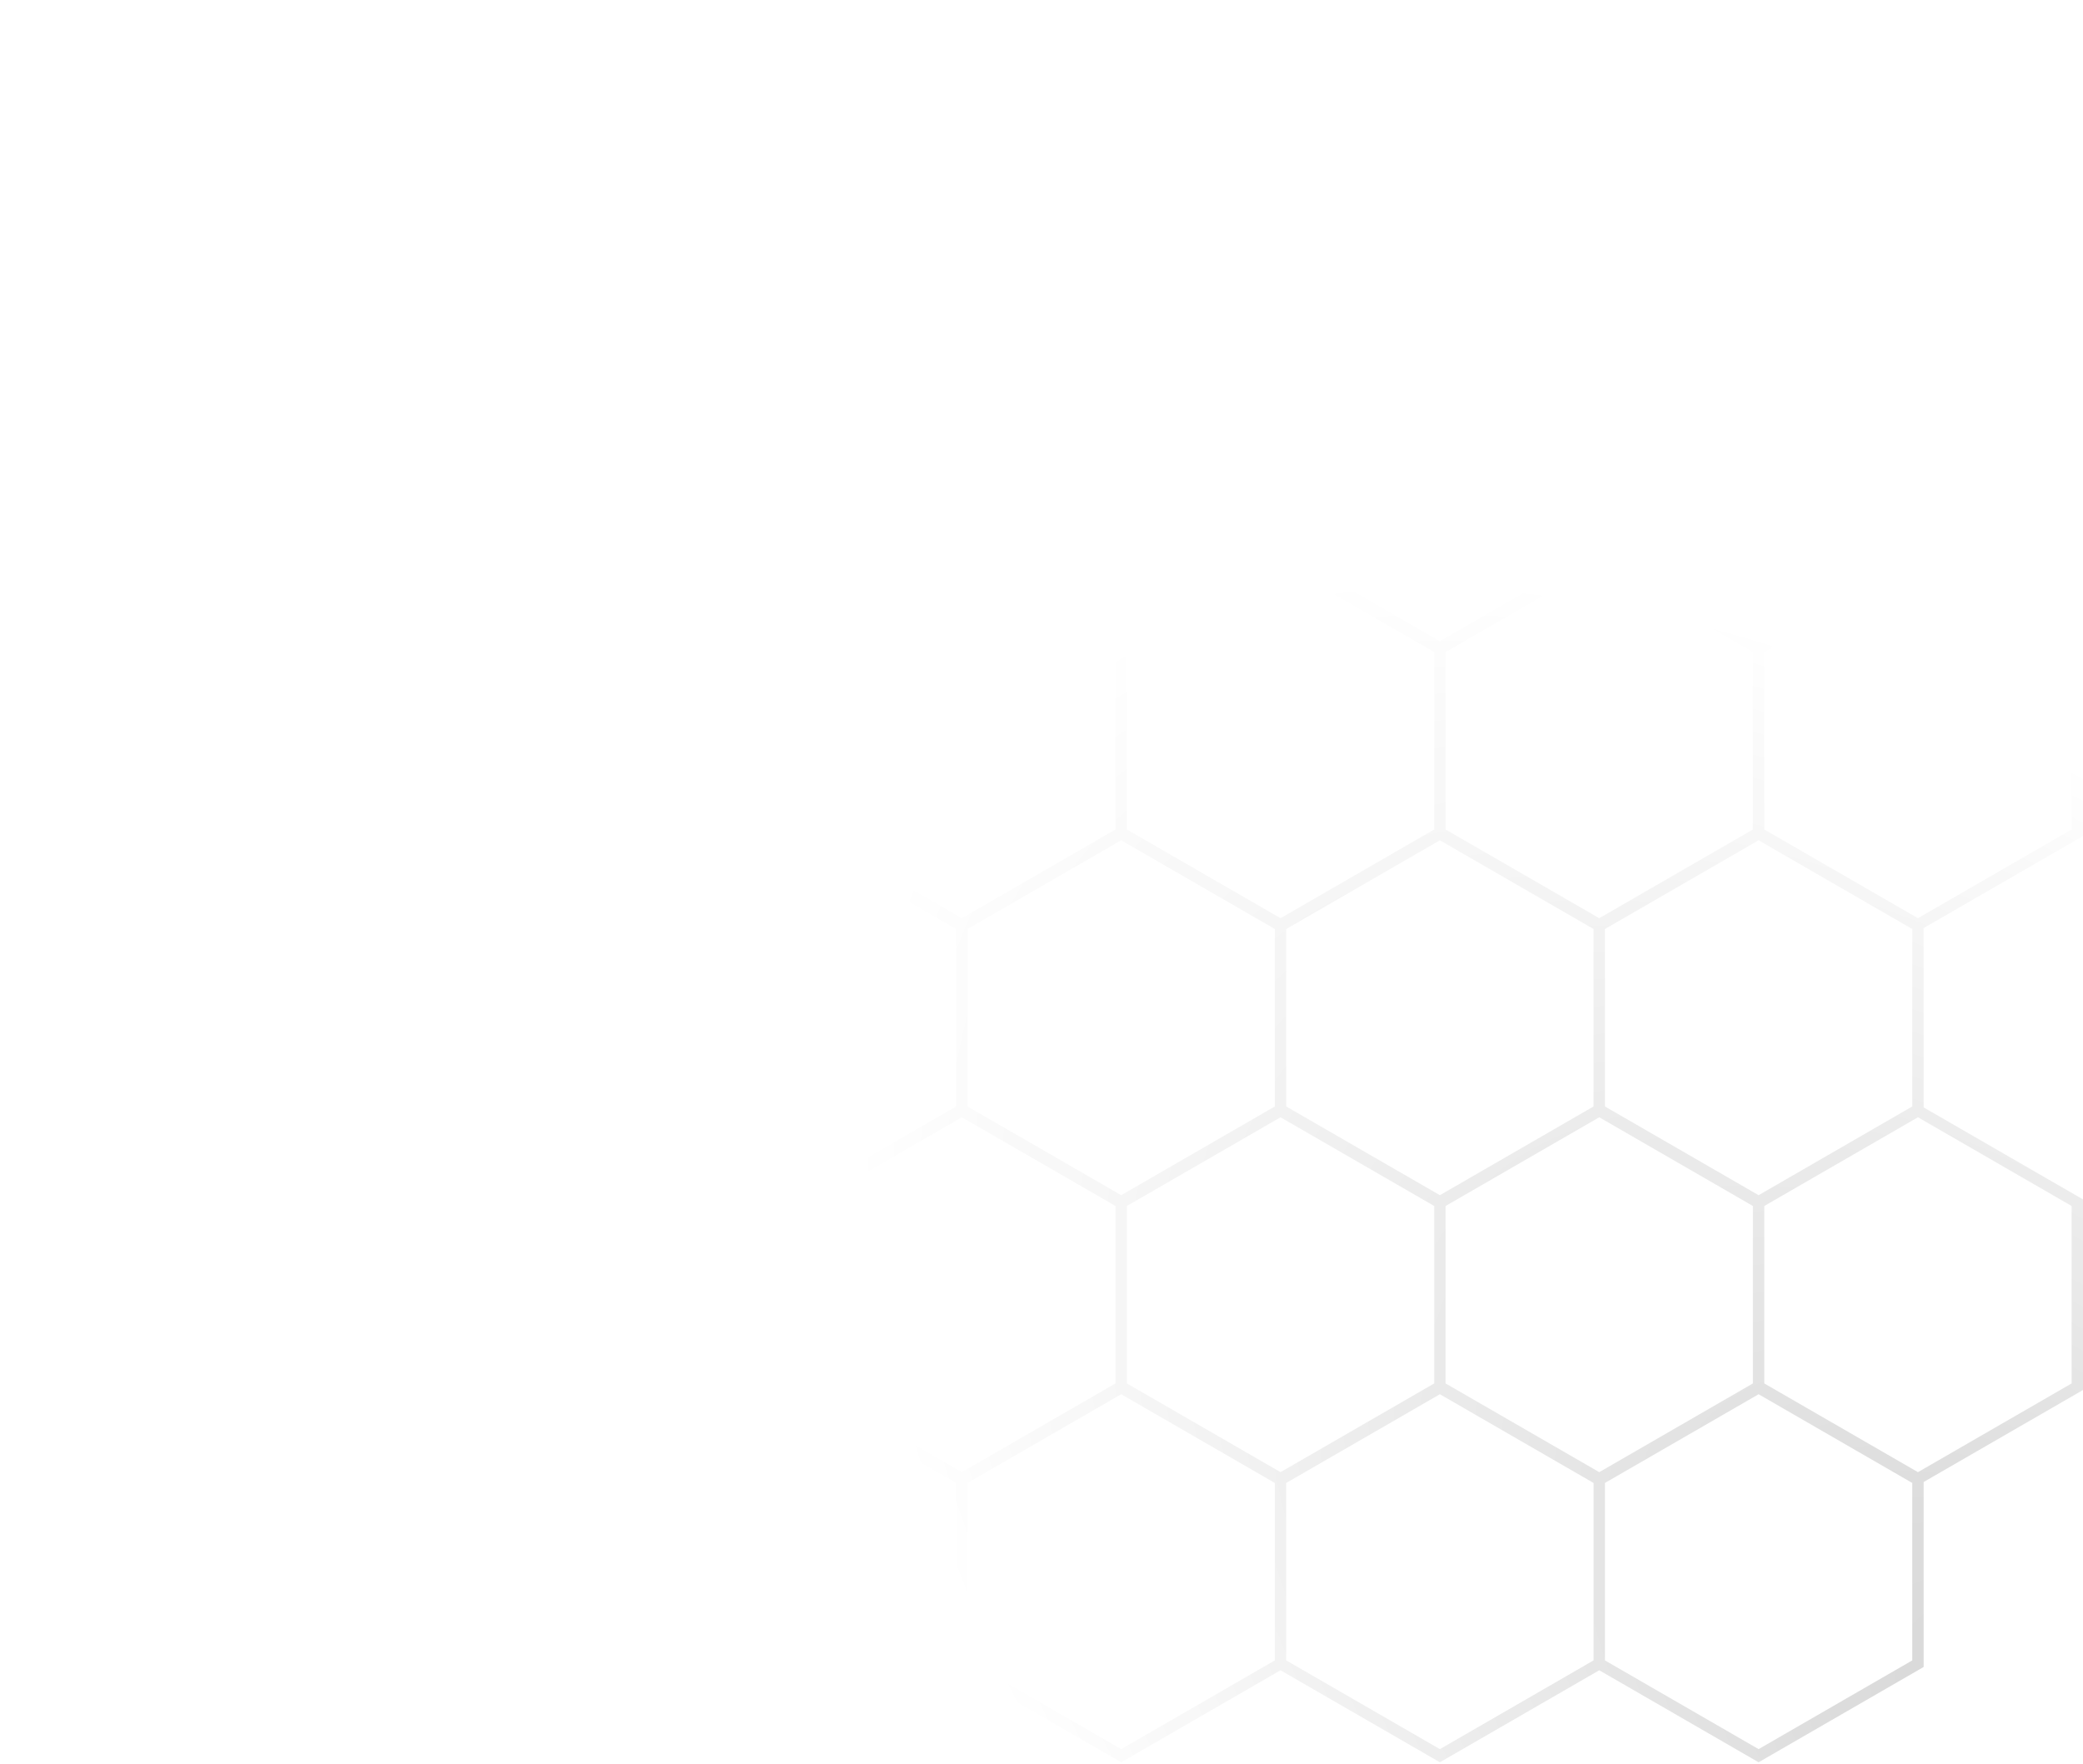 <svg width="183" height="155" viewBox="0 0 183 155" fill="none" xmlns="http://www.w3.org/2000/svg">
<path fill-rule="evenodd" clip-rule="evenodd" d="M140.5 146.73L154.5 154.813L169 146.441L169 130.192L183 122.11L183 105.366L169 97.284L169 81.529L183 73.446L183 56.703L169 48.62L169 33.198L183 25.115L183 8.372L168.5 -1.65264e-05L154.5 8.083L140.5 -1.89743e-05L126.5 8.083L112.5 -2.14221e-05L98.5 8.083L84.5 -2.38699e-05L70.5 8.083L56.5 -2.63178e-05L42.5 8.083L28.5 -2.87656e-05L14 8.372L14 24.289L1.07041e-05 32.372L9.24041e-06 49.115L14 57.198L14 72.952L6.44987e-06 81.035L4.98614e-06 97.778L14 105.861L14 121.615L2.1956e-06 129.698L7.31867e-07 146.441L14.5 154.813L28.5 146.73L42.5 154.813L56.5 146.73L70.5 154.813L84.5 146.73L98.5 154.813L112.5 146.73L126.5 154.813L140.5 146.73ZM42 24.289L28.5 32.083L15 24.289L15 8.949L28.5 1.155L42 8.949L42 24.289ZM14.285 25.279L1 32.949L1 48.537L14.5 56.332L28 48.537L28 33.198L14.285 25.279ZM29 33.198L29 48.537L42.5 56.332L56 48.537L56 33.198L42.5 25.403L29 33.198ZM43 24.289L56.5 32.083L70 24.289L70 8.949L56.5 1.155L43 8.949L43 24.289ZM71 24.289L71 8.949L84.5 1.155L98 8.949L98 24.289L84.5 32.083L71 24.289ZM70.5 25.403L57 33.198L57 48.537L70.5 56.332L84 48.537L84 33.198L70.5 25.403ZM85 33.198L85 48.537L98.5 56.332L112 48.537L112 33.198L98.5 25.403L85 33.198ZM99 24.289L112.5 32.083L126 24.289L126 8.949L112.5 1.155L99 8.949L99 24.289ZM127 24.289L127 8.949L140.5 1.155L154 8.949L154 24.289L140.5 32.083L127 24.289ZM126.5 25.403L113 33.198L113 48.537L126.5 56.332L140 48.537L140 33.198L126.5 25.403ZM141 33.198L141 48.537L154.5 56.332L168 48.537L168 33.198L154.5 25.403L141 33.198ZM155 24.289L168.715 32.207L182 24.537L182 8.949L168.5 1.155L155 8.949L155 24.289ZM42 72.869L42 57.281L28.5 49.486L15 57.281L15 72.869L28.5 80.663L42 72.869ZM43 72.869L56.5 80.663L70 72.869L70 57.281L56.5 49.486L43 57.281L43 72.869ZM71 72.869L71 57.281L84.5 49.486L98 57.281L98 72.869L84.5 80.663L71 72.869ZM99 72.869L112.5 80.663L126 72.869L126 57.281L112.5 49.486L99 57.281L99 72.869ZM127 72.869L127 57.281L140.5 49.486L154 57.281L154 72.869L140.5 80.663L127 72.869ZM155 72.869L168.5 80.663L182 72.869L182 57.281L168.5 49.486L155 57.281L155 72.869ZM28 97.201L28 81.612L14.5 73.818L1 81.612L1 97.201L14.5 104.995L28 97.201ZM29 97.201L42.5 104.995L56 97.201L56 81.612L42.5 73.818L29 81.612L29 97.201ZM57 97.201L57 81.612L70.5 73.818L84 81.612L84 97.201L70.5 104.995L57 97.201ZM85 97.201L98.5 104.995L112 97.201L112 81.612L98.5 73.818L85 81.612L85 97.201ZM113 97.201L113 81.612L126.5 73.818L140 81.612L140 97.201L126.5 104.995L113 97.201ZM141 97.201L154.5 104.995L168 97.201L168 81.612L154.5 73.818L141 81.612L141 97.201ZM42 121.532L42 105.944L28.5 98.15L15 105.944L15 121.532L28.5 129.326L42 121.532ZM43 121.532L56.5 129.326L70 121.532L70 105.944L56.5 98.15L43 105.944L43 121.532ZM71 121.532L71 105.944L84.5 98.15L98 105.944L98 121.532L84.5 129.326L71 121.532ZM99 121.532L112.5 129.326L126 121.532L126 105.944L112.5 98.15L99 105.944L99 121.532ZM127 121.532L127 105.944L140.5 98.15L154 105.944L154 121.532L140.5 129.326L127 121.532ZM155 121.532L168.5 129.326L182 121.532L182 105.944L168.5 98.15L155 105.944L155 121.532ZM28 145.864L28 130.275L14.5 122.481L1 130.275L1 145.864L14.5 153.658L28 145.864ZM29 145.864L42.5 153.658L56 145.864L56 130.275L42.5 122.481L29 130.275L29 145.864ZM57 145.864L57 130.275L70.5 122.481L84 130.275L84 145.864L70.5 153.658L57 145.864ZM85 145.864L98.5 153.658L112 145.864L112 130.275L98.5 122.481L85 130.275L85 145.864ZM113 145.864L113 130.275L126.5 122.481L140 130.275L140 145.864L126.5 153.658L113 145.864ZM141 145.864L154.5 153.658L168 145.864L168 130.275L154.5 122.481L141 130.275L141 145.864Z" fill="url(#paint0_radial_213:1595)" fill-opacity="0.18"/>
<defs>
<radialGradient id="paint0_radial_213:1595" cx="0" cy="0" r="1" gradientUnits="userSpaceOnUse" gradientTransform="translate(182.5 155.235) rotate(-136.624) scale(131.387 71.996)">
<stop stop-color="#111111"/>
<stop offset="1" stop-color="#111111" stop-opacity="0"/>
</radialGradient>
</defs>
</svg>
